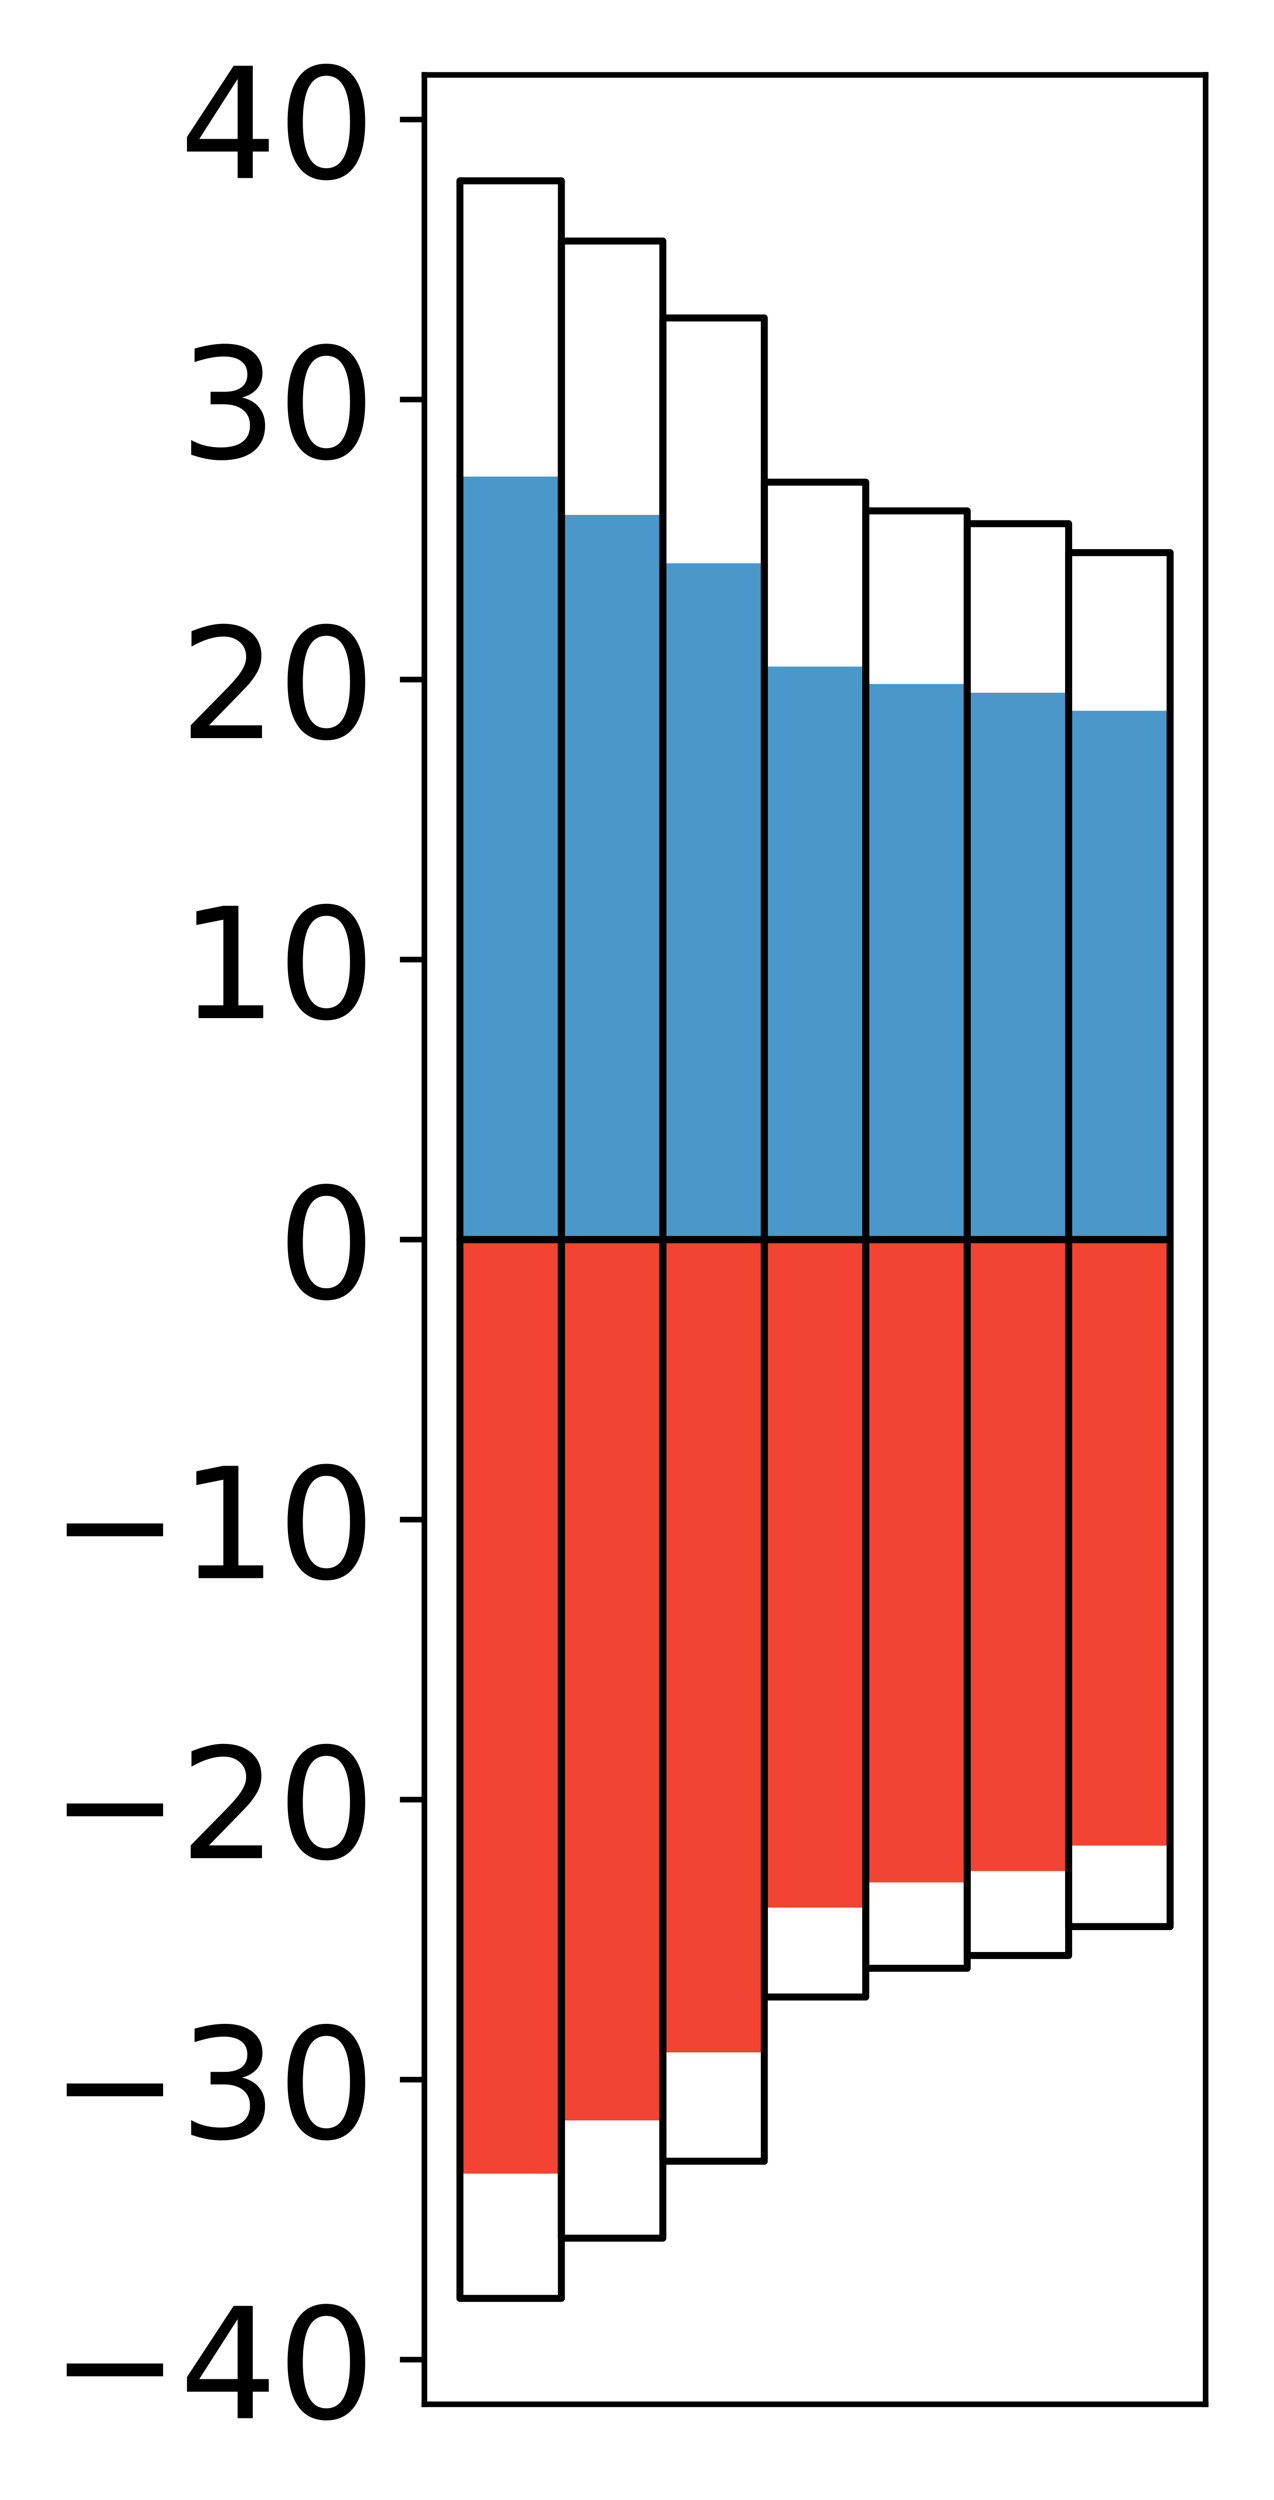 <?xml version="1.0" encoding="utf-8" standalone="no"?>
<!DOCTYPE svg PUBLIC "-//W3C//DTD SVG 1.1//EN"
  "http://www.w3.org/Graphics/SVG/1.1/DTD/svg11.dtd">
<!-- Created with matplotlib (http://matplotlib.org/) -->
<svg height="357pt" version="1.1" viewBox="0 0 182 357" width="182pt" xmlns="http://www.w3.org/2000/svg" xmlns:xlink="http://www.w3.org/1999/xlink">
 <defs>
  <style type="text/css">
*{stroke-linecap:butt;stroke-linejoin:round;}
  </style>
 </defs>
 <g id="figure_1">
  <g id="patch_1">
   <path d="M 0 357.105 
L 182.93 357.105 
L 182.93 0 
L 0 0 
z
" style="fill:#ffffff;"/>
  </g>
  <g id="axes_1">
   <g id="patch_2">
    <path d="M 60.63 343.34 
L 172.23 343.34 
L 172.23 10.7 
L 60.63 10.7 
z
" style="fill:#ffffff;"/>
   </g>
   <g id="matplotlib.axis_1"/>
   <g id="matplotlib.axis_2">
    <g id="ytick_1">
     <g id="line2d_1">
      <defs>
       <path d="M 0 0 
L -3.5 0 
" id="m03372db324" style="stroke:#000000;stroke-width:0.8;"/>
      </defs>
      <g>
       <use style="stroke:#000000;stroke-width:0.8;" x="60.63" xlink:href="#m03372db324" y="336.971"/>
      </g>
     </g>
     <g id="text_1">
      <!-- −40 -->
      <defs>
       <path d="M 10.594 35.5 
L 73.188 35.5 
L 73.188 27.203 
L 10.594 27.203 
z
" id="DejaVuSans-2212"/>
       <path d="M 37.797 64.312 
L 12.891 25.391 
L 37.797 25.391 
z
M 35.203 72.906 
L 47.609 72.906 
L 47.609 25.391 
L 58.016 25.391 
L 58.016 17.188 
L 47.609 17.188 
L 47.609 0 
L 37.797 0 
L 37.797 17.188 
L 4.891 17.188 
L 4.891 26.703 
z
" id="DejaVuSans-34"/>
       <path d="M 31.781 66.406 
Q 24.172 66.406 20.328 58.906 
Q 16.5 51.422 16.5 36.375 
Q 16.5 21.391 20.328 13.891 
Q 24.172 6.391 31.781 6.391 
Q 39.453 6.391 43.281 13.891 
Q 47.125 21.391 47.125 36.375 
Q 47.125 51.422 43.281 58.906 
Q 39.453 66.406 31.781 66.406 
z
M 31.781 74.219 
Q 44.047 74.219 50.516 64.516 
Q 56.984 54.828 56.984 36.375 
Q 56.984 17.969 50.516 8.266 
Q 44.047 -1.422 31.781 -1.422 
Q 19.531 -1.422 13.062 8.266 
Q 6.594 17.969 6.594 36.375 
Q 6.594 54.828 13.062 64.516 
Q 19.531 74.219 31.781 74.219 
z
" id="DejaVuSans-30"/>
      </defs>
      <g transform="translate(7.2 345.33)scale(0.22 -0.22)">
       <use xlink:href="#DejaVuSans-2212"/>
       <use x="83.789" xlink:href="#DejaVuSans-34"/>
       <use x="147.412" xlink:href="#DejaVuSans-30"/>
      </g>
     </g>
    </g>
    <g id="ytick_2">
     <g id="line2d_2">
      <g>
       <use style="stroke:#000000;stroke-width:0.8;" x="60.63" xlink:href="#m03372db324" y="296.984"/>
      </g>
     </g>
     <g id="text_2">
      <!-- −30 -->
      <defs>
       <path d="M 40.578 39.312 
Q 47.656 37.797 51.625 33 
Q 55.609 28.219 55.609 21.188 
Q 55.609 10.406 48.188 4.484 
Q 40.766 -1.422 27.094 -1.422 
Q 22.516 -1.422 17.656 -0.516 
Q 12.797 0.391 7.625 2.203 
L 7.625 11.719 
Q 11.719 9.328 16.594 8.109 
Q 21.484 6.891 26.812 6.891 
Q 36.078 6.891 40.938 10.547 
Q 45.797 14.203 45.797 21.188 
Q 45.797 27.641 41.281 31.266 
Q 36.766 34.906 28.719 34.906 
L 20.219 34.906 
L 20.219 43.016 
L 29.109 43.016 
Q 36.375 43.016 40.234 45.922 
Q 44.094 48.828 44.094 54.297 
Q 44.094 59.906 40.109 62.906 
Q 36.141 65.922 28.719 65.922 
Q 24.656 65.922 20.016 65.031 
Q 15.375 64.156 9.812 62.312 
L 9.812 71.094 
Q 15.438 72.656 20.344 73.438 
Q 25.25 74.219 29.594 74.219 
Q 40.828 74.219 47.359 69.109 
Q 53.906 64.016 53.906 55.328 
Q 53.906 49.266 50.438 45.094 
Q 46.969 40.922 40.578 39.312 
z
" id="DejaVuSans-33"/>
      </defs>
      <g transform="translate(7.2 305.342)scale(0.22 -0.22)">
       <use xlink:href="#DejaVuSans-2212"/>
       <use x="83.789" xlink:href="#DejaVuSans-33"/>
       <use x="147.412" xlink:href="#DejaVuSans-30"/>
      </g>
     </g>
    </g>
    <g id="ytick_3">
     <g id="line2d_3">
      <g>
       <use style="stroke:#000000;stroke-width:0.8;" x="60.63" xlink:href="#m03372db324" y="256.996"/>
      </g>
     </g>
     <g id="text_3">
      <!-- −20 -->
      <defs>
       <path d="M 19.188 8.297 
L 53.609 8.297 
L 53.609 0 
L 7.328 0 
L 7.328 8.297 
Q 12.938 14.109 22.625 23.891 
Q 32.328 33.688 34.812 36.531 
Q 39.547 41.844 41.422 45.531 
Q 43.312 49.219 43.312 52.781 
Q 43.312 58.594 39.234 62.25 
Q 35.156 65.922 28.609 65.922 
Q 23.969 65.922 18.812 64.312 
Q 13.672 62.703 7.812 59.422 
L 7.812 69.391 
Q 13.766 71.781 18.938 73 
Q 24.125 74.219 28.422 74.219 
Q 39.75 74.219 46.484 68.547 
Q 53.219 62.891 53.219 53.422 
Q 53.219 48.922 51.531 44.891 
Q 49.859 40.875 45.406 35.406 
Q 44.188 33.984 37.641 27.219 
Q 31.109 20.453 19.188 8.297 
z
" id="DejaVuSans-32"/>
      </defs>
      <g transform="translate(7.2 265.354)scale(0.22 -0.22)">
       <use xlink:href="#DejaVuSans-2212"/>
       <use x="83.789" xlink:href="#DejaVuSans-32"/>
       <use x="147.412" xlink:href="#DejaVuSans-30"/>
      </g>
     </g>
    </g>
    <g id="ytick_4">
     <g id="line2d_4">
      <g>
       <use style="stroke:#000000;stroke-width:0.8;" x="60.63" xlink:href="#m03372db324" y="217.008"/>
      </g>
     </g>
     <g id="text_4">
      <!-- −10 -->
      <defs>
       <path d="M 12.406 8.297 
L 28.516 8.297 
L 28.516 63.922 
L 10.984 60.406 
L 10.984 69.391 
L 28.422 72.906 
L 38.281 72.906 
L 38.281 8.297 
L 54.391 8.297 
L 54.391 0 
L 12.406 0 
z
" id="DejaVuSans-31"/>
      </defs>
      <g transform="translate(7.2 225.366)scale(0.22 -0.22)">
       <use xlink:href="#DejaVuSans-2212"/>
       <use x="83.789" xlink:href="#DejaVuSans-31"/>
       <use x="147.412" xlink:href="#DejaVuSans-30"/>
      </g>
     </g>
    </g>
    <g id="ytick_5">
     <g id="line2d_5">
      <g>
       <use style="stroke:#000000;stroke-width:0.8;" x="60.63" xlink:href="#m03372db324" y="177.02"/>
      </g>
     </g>
     <g id="text_5">
      <!-- 0 -->
      <g transform="translate(39.633 185.378)scale(0.22 -0.22)">
       <use xlink:href="#DejaVuSans-30"/>
      </g>
     </g>
    </g>
    <g id="ytick_6">
     <g id="line2d_6">
      <g>
       <use style="stroke:#000000;stroke-width:0.8;" x="60.63" xlink:href="#m03372db324" y="137.032"/>
      </g>
     </g>
     <g id="text_6">
      <!-- 10 -->
      <g transform="translate(25.635 145.39)scale(0.22 -0.22)">
       <use xlink:href="#DejaVuSans-31"/>
       <use x="63.623" xlink:href="#DejaVuSans-30"/>
      </g>
     </g>
    </g>
    <g id="ytick_7">
     <g id="line2d_7">
      <g>
       <use style="stroke:#000000;stroke-width:0.8;" x="60.63" xlink:href="#m03372db324" y="97.044"/>
      </g>
     </g>
     <g id="text_7">
      <!-- 20 -->
      <g transform="translate(25.635 105.403)scale(0.22 -0.22)">
       <use xlink:href="#DejaVuSans-32"/>
       <use x="63.623" xlink:href="#DejaVuSans-30"/>
      </g>
     </g>
    </g>
    <g id="ytick_8">
     <g id="line2d_8">
      <g>
       <use style="stroke:#000000;stroke-width:0.8;" x="60.63" xlink:href="#m03372db324" y="57.056"/>
      </g>
     </g>
     <g id="text_8">
      <!-- 30 -->
      <g transform="translate(25.635 65.415)scale(0.22 -0.22)">
       <use xlink:href="#DejaVuSans-33"/>
       <use x="63.623" xlink:href="#DejaVuSans-30"/>
      </g>
     </g>
    </g>
    <g id="ytick_9">
     <g id="line2d_9">
      <g>
       <use style="stroke:#000000;stroke-width:0.8;" x="60.63" xlink:href="#m03372db324" y="17.069"/>
      </g>
     </g>
     <g id="text_9">
      <!-- 40 -->
      <g transform="translate(25.635 25.427)scale(0.22 -0.22)">
       <use xlink:href="#DejaVuSans-34"/>
       <use x="63.623" xlink:href="#DejaVuSans-30"/>
      </g>
     </g>
    </g>
   </g>
   <g id="patch_3">
    <path clip-path="url(#pbbf94727e0)" d="M 65.703 177.02 
L 80.197 177.02 
L 80.197 68.059 
L 65.703 68.059 
z
" style="fill:#4a98c9;"/>
   </g>
   <g id="patch_4">
    <path clip-path="url(#pbbf94727e0)" d="M 80.197 177.02 
L 94.69 177.02 
L 94.69 73.528 
L 80.197 73.528 
z
" style="fill:#4a98c9;"/>
   </g>
   <g id="patch_5">
    <path clip-path="url(#pbbf94727e0)" d="M 94.69 177.02 
L 109.184 177.02 
L 109.184 80.443 
L 94.69 80.443 
z
" style="fill:#4a98c9;"/>
   </g>
   <g id="patch_6">
    <path clip-path="url(#pbbf94727e0)" d="M 109.184 177.02 
L 123.677 177.02 
L 123.677 95.191 
L 109.184 95.191 
z
" style="fill:#4a98c9;"/>
   </g>
   <g id="patch_7">
    <path clip-path="url(#pbbf94727e0)" d="M 123.677 177.02 
L 138.171 177.02 
L 138.171 97.679 
L 123.677 97.679 
z
" style="fill:#4a98c9;"/>
   </g>
   <g id="patch_8">
    <path clip-path="url(#pbbf94727e0)" d="M 138.171 177.02 
L 152.664 177.02 
L 152.664 98.923 
L 138.171 98.923 
z
" style="fill:#4a98c9;"/>
   </g>
   <g id="patch_9">
    <path clip-path="url(#pbbf94727e0)" d="M 152.664 177.02 
L 167.158 177.02 
L 167.158 101.498 
L 152.664 101.498 
z
" style="fill:#4a98c9;"/>
   </g>
   <g id="patch_10">
    <path clip-path="url(#pbbf94727e0)" d="M 65.703 177.02 
L 80.197 177.02 
L 80.197 310.407 
L 65.703 310.407 
z
" style="fill:#f14432;"/>
   </g>
   <g id="patch_11">
    <path clip-path="url(#pbbf94727e0)" d="M 80.197 177.02 
L 94.69 177.02 
L 94.69 302.801 
L 80.197 302.801 
z
" style="fill:#f14432;"/>
   </g>
   <g id="patch_12">
    <path clip-path="url(#pbbf94727e0)" d="M 94.69 177.02 
L 109.184 177.02 
L 109.184 293.093 
L 94.69 293.093 
z
" style="fill:#f14432;"/>
   </g>
   <g id="patch_13">
    <path clip-path="url(#pbbf94727e0)" d="M 109.184 177.02 
L 123.677 177.02 
L 123.677 272.416 
L 109.184 272.416 
z
" style="fill:#f14432;"/>
   </g>
   <g id="patch_14">
    <path clip-path="url(#pbbf94727e0)" d="M 123.677 177.02 
L 138.171 177.02 
L 138.171 268.82 
L 123.677 268.82 
z
" style="fill:#f14432;"/>
   </g>
   <g id="patch_15">
    <path clip-path="url(#pbbf94727e0)" d="M 138.171 177.02 
L 152.664 177.02 
L 152.664 267.195 
L 138.171 267.195 
z
" style="fill:#f14432;"/>
   </g>
   <g id="patch_16">
    <path clip-path="url(#pbbf94727e0)" d="M 152.664 177.02 
L 167.158 177.02 
L 167.158 263.564 
L 152.664 263.564 
z
" style="fill:#f14432;"/>
   </g>
   <g id="patch_17">
    <path d="M 60.63 343.34 
L 60.63 10.7 
" style="fill:none;stroke:#000000;stroke-linecap:square;stroke-linejoin:miter;stroke-width:0.8;"/>
   </g>
   <g id="patch_18">
    <path d="M 172.23 343.34 
L 172.23 10.7 
" style="fill:none;stroke:#000000;stroke-linecap:square;stroke-linejoin:miter;stroke-width:0.8;"/>
   </g>
   <g id="patch_19">
    <path d="M 60.63 343.34 
L 172.23 343.34 
" style="fill:none;stroke:#000000;stroke-linecap:square;stroke-linejoin:miter;stroke-width:0.8;"/>
   </g>
   <g id="patch_20">
    <path d="M 60.63 10.7 
L 172.23 10.7 
" style="fill:none;stroke:#000000;stroke-linecap:square;stroke-linejoin:miter;stroke-width:0.8;"/>
   </g>
   <g id="patch_21">
    <path clip-path="url(#pbbf94727e0)" d="M 65.703 177.02 
L 80.197 177.02 
L 80.197 25.82 
L 65.703 25.82 
z
" style="fill:none;stroke:#000000;stroke-linejoin:miter;"/>
   </g>
   <g id="patch_22">
    <path clip-path="url(#pbbf94727e0)" d="M 80.197 177.02 
L 94.69 177.02 
L 94.69 34.42 
L 80.197 34.42 
z
" style="fill:none;stroke:#000000;stroke-linejoin:miter;"/>
   </g>
   <g id="patch_23">
    <path clip-path="url(#pbbf94727e0)" d="M 94.69 177.02 
L 109.184 177.02 
L 109.184 45.405 
L 94.69 45.405 
z
" style="fill:none;stroke:#000000;stroke-linejoin:miter;"/>
   </g>
   <g id="patch_24">
    <path clip-path="url(#pbbf94727e0)" d="M 109.184 177.02 
L 123.677 177.02 
L 123.677 68.856 
L 109.184 68.856 
z
" style="fill:none;stroke:#000000;stroke-linejoin:miter;"/>
   </g>
   <g id="patch_25">
    <path clip-path="url(#pbbf94727e0)" d="M 123.677 177.02 
L 138.171 177.02 
L 138.171 72.957 
L 123.677 72.957 
z
" style="fill:none;stroke:#000000;stroke-linejoin:miter;"/>
   </g>
   <g id="patch_26">
    <path clip-path="url(#pbbf94727e0)" d="M 138.171 177.02 
L 152.664 177.02 
L 152.664 74.785 
L 138.171 74.785 
z
" style="fill:none;stroke:#000000;stroke-linejoin:miter;"/>
   </g>
   <g id="patch_27">
    <path clip-path="url(#pbbf94727e0)" d="M 152.664 177.02 
L 167.158 177.02 
L 167.158 78.913 
L 152.664 78.913 
z
" style="fill:none;stroke:#000000;stroke-linejoin:miter;"/>
   </g>
   <g id="patch_28">
    <path clip-path="url(#pbbf94727e0)" d="M 65.703 177.02 
L 80.197 177.02 
L 80.197 328.22 
L 65.703 328.22 
z
" style="fill:none;stroke:#000000;stroke-linejoin:miter;"/>
   </g>
   <g id="patch_29">
    <path clip-path="url(#pbbf94727e0)" d="M 80.197 177.02 
L 94.69 177.02 
L 94.69 319.62 
L 80.197 319.62 
z
" style="fill:none;stroke:#000000;stroke-linejoin:miter;"/>
   </g>
   <g id="patch_30">
    <path clip-path="url(#pbbf94727e0)" d="M 94.69 177.02 
L 109.184 177.02 
L 109.184 308.635 
L 94.69 308.635 
z
" style="fill:none;stroke:#000000;stroke-linejoin:miter;"/>
   </g>
   <g id="patch_31">
    <path clip-path="url(#pbbf94727e0)" d="M 109.184 177.02 
L 123.677 177.02 
L 123.677 285.184 
L 109.184 285.184 
z
" style="fill:none;stroke:#000000;stroke-linejoin:miter;"/>
   </g>
   <g id="patch_32">
    <path clip-path="url(#pbbf94727e0)" d="M 123.677 177.02 
L 138.171 177.02 
L 138.171 281.083 
L 123.677 281.083 
z
" style="fill:none;stroke:#000000;stroke-linejoin:miter;"/>
   </g>
   <g id="patch_33">
    <path clip-path="url(#pbbf94727e0)" d="M 138.171 177.02 
L 152.664 177.02 
L 152.664 279.255 
L 138.171 279.255 
z
" style="fill:none;stroke:#000000;stroke-linejoin:miter;"/>
   </g>
   <g id="patch_34">
    <path clip-path="url(#pbbf94727e0)" d="M 152.664 177.02 
L 167.158 177.02 
L 167.158 275.127 
L 152.664 275.127 
z
" style="fill:none;stroke:#000000;stroke-linejoin:miter;"/>
   </g>
  </g>
 </g>
 <defs>
  <clipPath id="pbbf94727e0">
   <rect height="332.64" width="111.6" x="60.63" y="10.7"/>
  </clipPath>
 </defs>
</svg>
